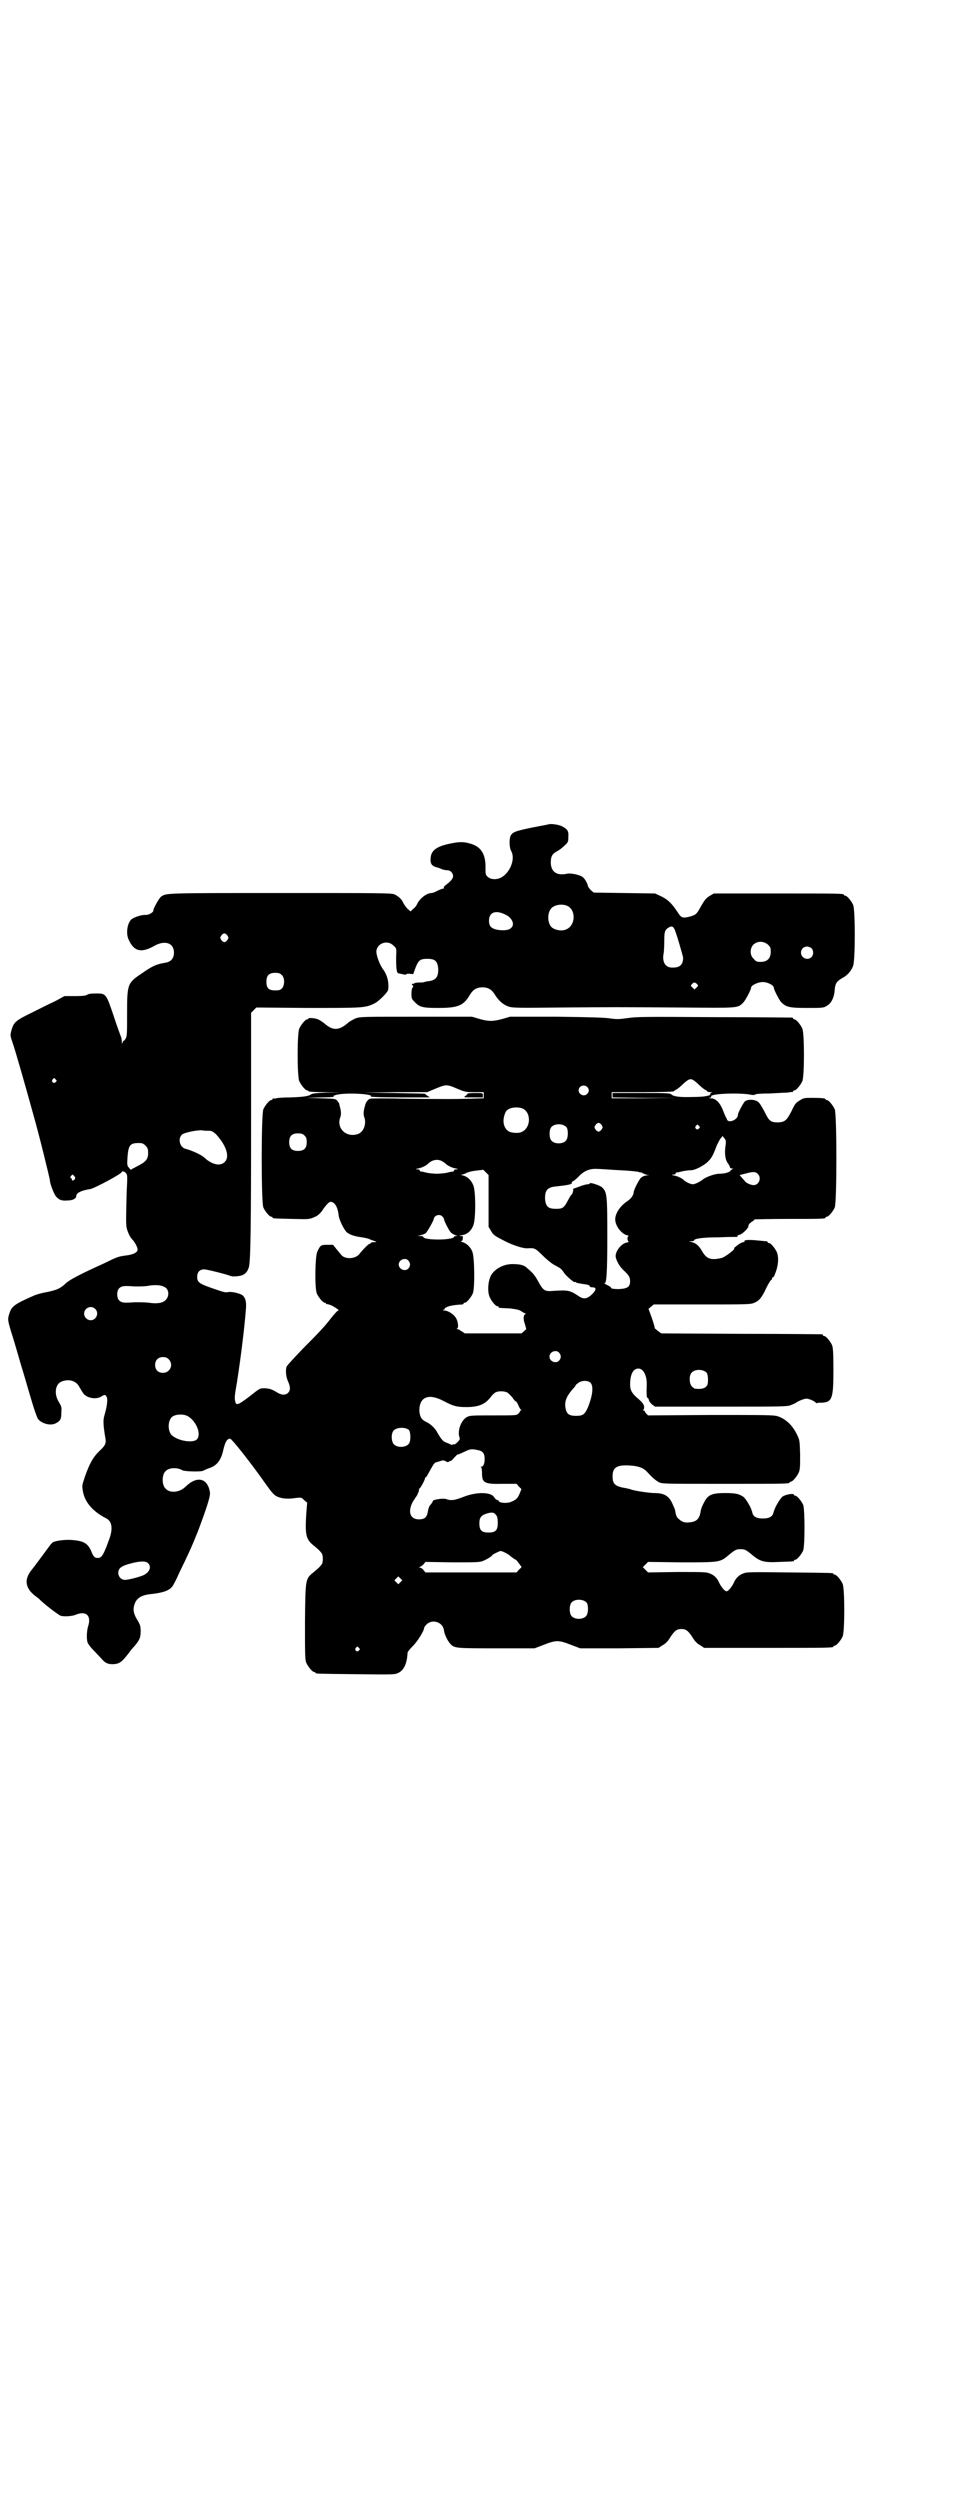 <?xml version="1.0" standalone="no"?>
<!DOCTYPE svg PUBLIC "-//W3C//DTD SVG 20010904//EN"
 "http://www.w3.org/TR/2001/REC-SVG-20010904/DTD/svg10.dtd">
<svg version="1.0" xmlns="http://www.w3.org/2000/svg"
 width="1100pt" height="2850pt" viewBox="0 0 1100 2850"
 preserveAspectRatio="xMidYMid meet">
<g transform="translate(0,2850) scale(0.5,-0.5)"
fill="#000000" stroke="none">
<path d="M1253 3821 c-2 -1 -20 -4 -40 -8 -38 -8 -43 -10 -48 -19 -3 -8 -3
-27 2 -35 9 -17 -2 -47 -22 -59 -10 -6 -25 -6 -32 1 -5 4 -5 7 -5 18 1 34 -10
51 -36 58 -14 4 -24 4 -43 0 -31 -6 -44 -15 -46 -31 -2 -15 2 -21 16 -24 1 0
5 -2 8 -3 4 -2 10 -3 13 -3 8 0 14 -6 14 -14 0 -5 -6 -12 -17 -20 -3 -2 -5 -5
-4 -6 1 -1 0 -2 -2 -2 -1 0 -7 -2 -13 -5 -5 -3 -11 -5 -13 -5 -11 0 -27 -12
-33 -25 -2 -5 -7 -10 -10 -12 l-5 -5 -7 6 c-3 3 -7 9 -9 12 -3 9 -12 17 -21
21 -7 3 -37 3 -261 3 -262 0 -259 0 -271 -8 -5 -3 -19 -29 -18 -32 0 -4 -10
-10 -17 -10 -9 1 -27 -5 -33 -10 -9 -8 -13 -30 -7 -45 12 -28 29 -33 60 -15
24 13 44 6 44 -16 0 -13 -7 -21 -20 -23 -19 -3 -29 -7 -53 -24 -33 -22 -34
-24 -34 -92 0 -49 0 -52 -4 -58 -2 -3 -4 -5 -4 -4 0 1 -1 0 -2 -3 -2 -5 -2 -5
-2 2 0 3 -1 9 -3 13 -1 3 -9 24 -16 46 -17 50 -17 50 -40 50 -11 0 -18 -1 -20
-3 -3 -2 -10 -3 -28 -3 l-24 0 -20 -11 c-11 -5 -35 -17 -53 -26 -37 -18 -42
-22 -47 -38 -4 -14 -4 -15 1 -29 8 -23 32 -108 48 -166 13 -45 38 -147 38
-151 0 -7 9 -30 14 -36 7 -8 13 -10 26 -9 11 0 20 4 20 10 0 7 11 13 32 16 10
2 72 35 72 39 0 3 6 1 9 -2 4 -5 4 -5 2 -46 -1 -43 -2 -72 0 -79 2 -10 8 -22
13 -27 6 -6 12 -18 12 -23 0 -6 -9 -11 -24 -13 -21 -3 -19 -2 -54 -19 -51 -23
-78 -37 -86 -45 -13 -12 -20 -15 -44 -20 -12 -2 -25 -6 -29 -8 -46 -20 -51
-25 -56 -42 -4 -12 -3 -15 4 -39 3 -9 13 -42 22 -74 10 -32 18 -61 19 -64 1
-3 5 -17 9 -30 4 -13 9 -27 11 -31 8 -12 31 -18 43 -10 9 5 11 9 11 24 1 12 0
14 -6 24 -11 18 -8 40 6 46 17 7 34 2 41 -12 3 -5 7 -12 10 -16 9 -10 29 -13
40 -6 8 5 10 5 13 -2 2 -6 0 -22 -6 -42 -3 -10 -2 -22 1 -42 4 -21 4 -23 -14
-40 -12 -12 -20 -25 -31 -56 -7 -21 -7 -21 -5 -33 4 -25 22 -47 54 -63 13 -7
15 -24 6 -48 -13 -36 -17 -42 -26 -42 -7 0 -10 3 -15 16 -8 18 -18 23 -44 25
-14 1 -34 -1 -43 -5 -2 -1 -6 -6 -9 -10 -8 -11 -31 -42 -38 -51 -20 -23 -17
-44 7 -62 4 -3 8 -6 9 -7 8 -9 43 -36 49 -38 9 -2 26 -1 35 3 23 9 35 -3 27
-27 -3 -10 -4 -29 -1 -37 1 -3 7 -11 13 -17 6 -6 14 -15 18 -19 9 -11 16 -14
30 -13 12 1 18 6 32 24 4 6 10 13 13 16 12 14 15 20 15 34 0 12 -1 15 -6 24
-9 14 -12 24 -9 35 4 17 16 25 42 27 25 3 39 8 46 18 2 3 9 16 15 30 20 41 28
58 42 93 20 53 30 83 28 91 -5 32 -29 38 -55 13 -14 -14 -36 -16 -46 -5 -9 8
-9 32 0 40 7 8 27 9 38 2 5 -3 44 -4 48 -1 2 1 8 4 14 6 18 6 27 19 32 43 4
16 8 24 15 24 4 0 48 -56 79 -100 17 -24 22 -30 31 -33 10 -4 23 -5 42 -2 11
1 11 1 17 -5 l7 -6 -2 -24 c-3 -49 -1 -59 16 -73 14 -11 21 -19 21 -23 1 -5 1
-11 0 -16 0 -4 -7 -12 -21 -23 -18 -15 -18 -14 -19 -112 0 -75 0 -87 3 -94 4
-9 14 -21 18 -21 2 0 3 -1 3 -2 0 -2 2 -2 93 -3 85 -1 88 -1 96 3 13 6 20 22
21 45 0 3 5 9 12 16 11 11 26 35 26 42 0 1 3 5 6 8 13 12 36 5 39 -13 1 -10 8
-24 14 -31 10 -11 11 -11 106 -11 l87 0 21 8 c28 11 34 11 62 0 l21 -8 90 0
89 1 9 6 c6 3 12 9 15 14 12 19 17 23 28 23 11 0 16 -4 28 -23 3 -5 9 -11 15
-14 l9 -6 142 0 c140 0 153 0 153 3 0 1 1 2 3 2 4 0 14 12 18 21 5 11 5 109 0
120 -4 9 -14 21 -18 21 -2 0 -3 1 -3 2 0 2 -2 2 -101 3 -84 1 -97 1 -104 -2
-11 -4 -18 -11 -23 -23 -4 -8 -12 -18 -16 -18 -4 0 -12 10 -16 18 -5 12 -12
19 -23 23 -7 3 -18 3 -74 3 l-66 -1 -6 6 -6 6 6 6 6 6 76 -1 c86 0 88 0 106
15 17 14 19 15 29 15 10 0 12 -1 29 -15 16 -13 26 -16 60 -14 32 1 33 1 33 3
0 1 1 2 3 2 4 0 14 12 18 21 4 11 4 93 0 104 -4 9 -14 21 -18 21 -2 0 -3 1 -3
2 0 4 -19 1 -26 -4 -7 -6 -18 -25 -21 -37 -2 -9 -10 -13 -24 -13 -14 0 -22 4
-24 13 -2 11 -14 31 -20 36 -10 7 -18 9 -42 9 -31 0 -40 -4 -49 -23 -4 -7 -7
-16 -7 -19 -3 -18 -10 -24 -28 -25 -9 -1 -16 2 -22 8 -4 3 -6 6 -8 18 0 3 -4
11 -7 18 -8 17 -19 23 -41 23 -12 0 -51 6 -55 9 0 0 -5 1 -9 2 -25 4 -31 9
-31 27 0 20 9 26 36 25 22 -1 34 -5 43 -15 13 -14 18 -18 26 -23 8 -4 9 -4
148 -4 138 0 151 0 151 3 0 1 1 2 3 2 4 0 14 12 18 21 3 7 3 15 3 41 -1 33 -1
33 -8 47 -10 20 -25 34 -43 40 -9 3 -27 3 -153 3 l-143 -1 -4 4 c-3 3 -4 5 -3
6 0 0 -1 1 -3 1 -2 0 -3 1 -1 1 1 1 2 4 2 7 0 6 -4 11 -17 22 -11 10 -15 17
-15 29 0 16 3 27 9 33 15 12 30 -5 29 -34 -1 -21 0 -30 2 -29 1 0 2 -2 3 -5 0
-3 4 -7 7 -10 l7 -5 151 0 c142 0 152 0 160 4 5 2 10 4 12 6 2 1 7 4 13 6 9 3
9 3 19 0 5 -2 10 -5 11 -6 1 -2 3 -3 3 -2 1 1 6 1 11 1 24 1 27 9 27 74 0 41
-1 51 -3 57 -4 9 -14 21 -18 21 -2 0 -3 1 -3 2 0 1 -1 2 -2 2 -2 0 -85 1 -185
1 l-182 1 -8 6 c-4 3 -7 6 -7 6 1 0 -2 10 -6 22 l-8 22 6 5 6 5 111 0 c104 0
110 0 119 4 11 5 17 12 27 34 5 10 10 18 11 18 1 0 2 1 2 3 0 2 1 3 2 3 1 0 3
2 4 6 8 18 10 38 5 51 -4 9 -14 21 -18 21 -2 0 -3 1 -3 2 0 1 -1 1 -2 2 -2 0
-12 1 -22 2 -20 2 -31 1 -29 -2 1 -1 -1 -2 -3 -2 -2 0 -8 -3 -13 -7 -5 -4 -9
-7 -8 -7 6 0 -20 -20 -28 -22 -25 -6 -35 -2 -45 16 -7 12 -14 18 -23 20 -8 2
-8 2 -1 2 3 0 6 1 6 2 0 4 19 7 55 7 21 1 40 1 42 1 2 0 3 1 2 2 -1 1 2 2 5 3
6 1 20 15 20 19 0 4 1 5 7 10 4 2 7 5 7 6 0 0 34 1 76 1 75 0 86 0 86 3 0 1 1
2 3 2 4 0 14 12 18 21 5 11 5 213 0 224 -4 9 -14 21 -18 21 -2 0 -3 1 -3 2 0
2 -9 3 -30 3 -18 0 -20 0 -29 -6 -9 -5 -11 -8 -19 -25 -11 -21 -15 -24 -30
-25 -17 0 -21 3 -31 24 -6 11 -11 20 -15 23 -8 6 -24 6 -30 1 -4 -4 -16 -26
-16 -31 0 -11 -22 -20 -25 -10 0 1 -2 4 -3 6 -1 2 -4 9 -7 17 -7 16 -16 25
-27 25 -5 0 -6 1 -2 1 2 1 4 2 3 3 -4 6 54 9 86 5 8 -2 14 -2 15 0 1 1 16 2
33 2 18 1 36 2 41 2 5 1 10 2 11 1 0 0 1 1 1 2 0 1 1 2 3 2 4 0 14 12 18 21 5
11 5 109 0 120 -4 9 -14 21 -18 21 -2 0 -3 1 -3 2 0 1 -1 2 -2 2 -2 0 -81 1
-177 1 -159 1 -176 1 -198 -2 -21 -3 -25 -3 -40 -1 -12 2 -43 3 -122 4 l-107
0 -17 -5 c-22 -6 -32 -6 -53 0 l-17 5 -127 0 c-125 0 -128 0 -139 -4 -6 -3
-14 -7 -18 -11 -20 -17 -34 -17 -53 0 -4 3 -10 7 -14 9 -8 3 -22 4 -22 2 0 -1
-1 -2 -3 -2 -4 0 -14 -12 -18 -21 -5 -11 -5 -109 0 -120 4 -9 14 -21 18 -21 2
0 3 -1 3 -2 0 -1 14 -2 38 -2 l37 -1 -33 0 c-25 -1 -34 -2 -36 -4 -5 -4 -17
-6 -47 -7 -15 0 -30 -1 -33 -2 -3 -1 -6 -1 -7 0 0 0 -1 0 -1 -2 0 -1 -1 -2 -3
-2 -4 0 -14 -12 -18 -21 -5 -11 -5 -213 0 -224 4 -9 14 -21 18 -21 2 0 3 -1 3
-2 0 -2 1 -2 44 -3 39 -1 40 -1 51 4 8 3 12 7 17 13 9 14 17 22 20 22 10 0 17
-12 19 -32 2 -12 13 -33 19 -38 8 -6 19 -9 34 -11 7 -1 16 -3 19 -5 3 -1 8 -3
11 -4 4 -1 4 -2 -2 -2 -5 0 -8 -1 -8 -2 0 -1 -1 -2 -3 -2 -2 0 -15 -13 -22
-22 -9 -13 -35 -14 -43 -2 -1 1 -5 6 -10 12 l-8 10 -13 0 c-15 0 -16 -1 -23
-16 -5 -11 -6 -83 -1 -95 4 -9 14 -21 18 -21 2 0 3 -1 3 -2 0 -1 1 -2 2 -1 0
0 5 -1 10 -3 10 -5 20 -12 16 -12 -2 0 -8 -7 -14 -14 -16 -21 -27 -33 -67 -73
-19 -20 -36 -38 -37 -41 -3 -9 -1 -25 4 -35 5 -12 5 -19 -1 -25 -6 -5 -14 -5
-24 1 -13 8 -17 9 -29 10 -11 0 -11 0 -35 -19 -25 -19 -30 -21 -32 -12 -2 8
-2 12 4 46 9 58 17 124 20 163 2 20 -1 29 -9 35 -8 4 -25 8 -32 6 -4 -1 -10 0
-24 5 -42 14 -46 17 -46 30 0 11 6 17 16 17 6 0 50 -11 60 -15 4 -2 18 -1 25
1 9 3 14 9 17 19 4 15 5 97 5 338 l0 242 6 6 6 6 118 -1 c126 0 130 0 151 10
11 5 32 27 32 32 2 18 -3 34 -11 45 -8 10 -17 34 -16 43 2 18 26 26 39 12 7
-6 7 -6 6 -27 0 -24 1 -35 5 -36 14 -3 19 -4 18 -3 -1 2 2 2 7 2 l9 -1 5 14
c7 18 11 21 27 21 18 0 23 -5 25 -21 1 -20 -5 -28 -22 -30 -4 0 -9 -2 -10 -2
-2 -1 -7 -1 -12 -1 -5 0 -10 -1 -11 -2 -1 -1 -2 -2 -3 -1 -1 1 -2 0 -2 -1 0
-1 1 -2 2 -3 2 -1 1 -2 0 -4 -2 -2 -3 -8 -3 -14 0 -10 0 -12 6 -18 12 -13 18
-15 54 -15 47 0 59 5 74 31 7 11 15 16 28 16 13 0 21 -5 28 -16 9 -15 20 -24
32 -28 9 -3 24 -3 119 -2 132 1 120 1 271 0 135 -1 132 -2 145 11 5 5 18 29
18 34 0 5 13 12 25 13 11 1 27 -7 27 -13 0 -4 12 -28 17 -33 11 -11 18 -13 59
-13 35 0 38 0 45 5 10 5 17 19 18 37 1 14 5 19 17 26 12 6 21 17 25 28 5 14 5
128 0 139 -4 9 -14 21 -18 21 -2 0 -3 1 -3 2 0 3 -14 3 -154 3 l-143 0 -10 -6
c-8 -5 -11 -9 -18 -21 -11 -20 -12 -21 -24 -25 -18 -5 -22 -4 -29 7 -13 20
-22 30 -38 38 l-15 7 -70 1 -70 1 -6 5 c-3 3 -6 7 -7 9 -1 7 -8 19 -13 22 -7
5 -28 9 -35 7 -23 -5 -37 4 -37 26 0 14 4 20 14 25 4 2 11 7 16 12 9 8 10 9
10 20 1 14 -1 18 -14 25 -8 4 -23 6 -30 5z m41 -186 c21 -9 20 -45 -2 -54 -10
-5 -28 -1 -34 6 -9 10 -9 32 0 42 7 8 24 11 36 6z m-139 -21 c14 -7 20 -22 12
-29 -5 -6 -17 -7 -31 -5 -15 3 -20 8 -20 21 0 20 16 25 39 13z m384 -32 c4 -7
19 -60 20 -65 0 -16 -7 -23 -23 -23 -18 -1 -26 13 -21 35 0 2 1 14 1 25 0 22
1 26 11 32 6 3 9 2 12 -4z m-1020 -15 c3 -5 3 -5 0 -10 -2 -3 -5 -5 -7 -5 -2
0 -5 2 -7 5 -3 5 -3 5 0 10 2 3 5 5 7 5 2 0 5 -2 7 -5z m1234 -21 c5 -5 6 -7
6 -16 0 -15 -8 -23 -23 -23 -9 0 -11 1 -16 7 -9 8 -9 23 -1 32 9 9 24 9 34 0z
m99 -8 c5 -5 5 -15 0 -20 -9 -9 -24 -2 -24 10 0 8 6 14 14 14 3 0 8 -2 10 -4z
m-1209 -61 c7 -6 7 -22 1 -30 -4 -4 -6 -5 -16 -5 -15 0 -20 5 -20 20 0 14 6
20 20 20 8 0 11 -1 15 -5z m947 -20 c4 -4 4 -4 0 -8 l-5 -5 -4 4 c-5 4 -5 5
-2 8 4 5 7 5 11 1z m-1463 -218 c3 -3 3 -3 0 -6 -4 -5 -11 1 -7 6 4 4 4 4 7 0z
m1456 -2 c3 -2 10 -8 14 -12 5 -5 11 -9 13 -10 2 -1 4 -2 4 -3 0 -1 3 -2 8 -2
4 0 5 -1 2 -1 -2 -1 -4 -2 -3 -3 2 -4 -13 -7 -40 -7 -30 -1 -44 1 -49 6 -3 3
-15 3 -69 3 l-65 0 0 -5 0 -5 73 -1 72 0 -73 -1 -74 0 0 7 0 7 71 0 c43 0 71
1 71 2 0 1 2 2 4 3 2 1 8 5 13 10 16 15 20 17 28 12z m-540 -19 c19 -8 21 -8
40 -8 l21 0 0 -7 0 -7 -33 -1 c-38 -1 -42 -1 -146 0 -42 1 -78 1 -80 0 -5 -1
-11 -9 -12 -16 -4 -13 -4 -21 -1 -28 4 -14 -2 -31 -14 -36 -26 -10 -50 11 -42
36 3 7 3 15 -1 28 0 2 -1 4 -1 5 0 1 -2 3 -4 6 -4 5 -5 5 -38 6 l-33 1 33 1
c19 0 32 1 30 2 -2 1 -1 2 3 3 19 7 91 3 81 -3 -2 -1 27 -2 66 -2 l69 0 -6 4
c-3 2 -5 4 -4 4 1 1 -30 1 -70 2 l-72 1 73 1 73 0 19 8 c24 10 26 10 49 0z
m297 4 c5 -5 5 -11 0 -16 -10 -10 -27 5 -16 16 4 4 12 4 16 0z m-148 -49 c21
-9 20 -45 -2 -54 -6 -3 -19 -2 -26 0 -13 6 -18 21 -13 38 3 9 4 11 11 15 9 4
21 4 30 1z m181 -38 c3 -5 3 -5 0 -10 -2 -3 -5 -5 -7 -5 -2 0 -5 2 -7 5 -3 5
-3 5 0 10 2 3 5 5 7 5 2 0 5 -2 7 -5z m-80 -5 c4 -6 4 -24 -1 -30 -7 -9 -27
-9 -34 0 -5 6 -5 24 0 30 7 9 27 9 35 0z m302 3 c3 -3 3 -3 0 -6 -4 -5 -11 1
-7 6 4 4 4 4 7 0z m-1120 -11 c8 0 10 -1 18 -8 23 -25 32 -51 20 -63 -10 -11
-30 -6 -47 10 -6 6 -28 16 -43 20 -12 3 -18 22 -8 32 5 5 36 11 47 10 2 -1 7
-1 13 -1z m220 -11 c4 -4 5 -7 5 -15 0 -14 -6 -20 -20 -20 -14 0 -20 6 -20 20
0 14 6 20 20 20 8 0 11 -1 15 -5z m961 -21 c-3 -19 -1 -34 5 -42 3 -4 5 -8 5
-10 0 -1 2 -2 5 -2 2 0 3 -1 1 -1 -2 -1 -4 -3 -5 -4 -2 -4 -14 -7 -25 -7 -11
0 -33 -8 -39 -14 -7 -5 -17 -10 -22 -10 -5 0 -16 5 -21 10 -4 4 -15 9 -22 10
-6 1 -6 2 -1 2 3 0 5 1 5 3 0 1 1 2 3 2 1 0 7 1 14 3 6 1 14 2 18 2 9 0 29 10
39 20 8 8 11 13 20 37 3 6 7 14 9 16 l4 5 4 -5 c4 -5 4 -7 3 -15z m-1324 -2
c5 -5 6 -7 6 -17 0 -14 -5 -20 -25 -30 l-15 -8 -4 5 c-4 4 -4 7 -3 24 2 27 6
32 25 32 9 0 11 -1 16 -6z m676 -35 c4 -2 8 -5 10 -7 4 -4 15 -9 22 -10 6 -1
6 -2 2 -2 -4 0 -6 -1 -6 -3 0 -1 -1 -2 -2 -2 -2 0 -8 -1 -15 -3 -6 -1 -16 -2
-22 -2 -6 0 -16 1 -22 2 -7 2 -13 3 -14 3 -2 0 -3 1 -3 2 0 2 -2 3 -5 3 -5 0
-5 1 1 2 7 1 18 6 22 10 10 10 22 12 32 7z m407 -21 c22 -1 40 -3 43 -4 2 -1
4 -2 4 -1 0 1 2 0 5 -2 2 -1 7 -3 10 -4 6 0 6 0 -1 -1 -5 0 -9 -2 -13 -5 -5
-5 -17 -28 -17 -34 0 -6 -7 -15 -15 -20 -15 -10 -27 -27 -27 -41 0 -14 13 -32
26 -36 4 -1 6 -2 5 -2 -4 0 -4 -11 0 -13 1 0 -1 -1 -5 -2 -12 -2 -26 -20 -25
-32 1 -8 9 -23 18 -31 12 -11 15 -16 15 -25 0 -13 -6 -17 -26 -18 -11 0 -16 1
-17 2 0 2 -4 5 -9 7 -4 2 -8 5 -8 5 0 1 1 1 1 0 5 -5 7 21 7 106 0 97 -1 101
-12 112 -6 5 -28 12 -28 9 0 -1 -2 -2 -5 -2 -2 0 -11 -2 -18 -5 -8 -3 -14 -5
-14 -5 -1 0 -1 -1 -1 -1 1 -3 -2 -13 -4 -13 -1 0 -4 -6 -8 -13 -9 -17 -12 -19
-27 -19 -18 0 -23 5 -25 21 -1 21 5 28 24 30 29 3 39 5 37 9 -1 1 1 2 3 3 2 1
7 5 12 10 13 14 26 19 43 18 8 0 31 -2 52 -3z m-300 -70 l0 -59 6 -10 c5 -9 9
-11 28 -21 21 -11 45 -19 56 -18 15 1 17 0 33 -16 9 -9 20 -18 27 -22 16 -8
17 -10 23 -19 5 -7 24 -23 24 -20 0 1 1 1 3 -1 1 -1 7 -2 13 -3 15 -2 18 -3
18 -6 0 -1 3 -2 6 -2 10 0 9 -6 -1 -16 -12 -11 -19 -12 -32 -3 -18 12 -23 13
-55 11 -21 -2 -24 0 -36 22 -8 14 -11 18 -24 29 -8 8 -17 10 -35 10 -19 0 -39
-10 -48 -25 -7 -12 -9 -36 -4 -49 4 -10 14 -22 18 -22 2 0 3 -1 3 -2 0 -2 -1
-2 25 -3 16 -2 21 -3 26 -6 4 -3 8 -5 9 -5 2 0 2 -1 1 -2 -5 -2 -5 -13 -1 -23
l3 -11 -5 -5 -6 -5 -65 0 -64 0 -8 5 c-4 3 -8 5 -10 5 -1 0 -1 1 1 2 3 2 1 17
-4 24 -5 8 -18 16 -25 16 -5 0 -5 1 -2 2 2 1 3 2 2 2 -1 0 0 2 3 3 4 3 16 6
38 7 1 1 2 1 2 2 0 1 1 2 3 2 4 0 14 12 18 21 5 12 4 83 -1 95 -4 11 -13 19
-22 22 -4 1 -6 2 -4 2 2 0 4 2 4 6 1 6 1 6 -5 6 -4 0 -3 1 4 2 11 2 20 9 25
22 6 13 6 79 0 92 -5 12 -13 19 -23 22 -5 1 -6 2 -3 2 2 0 7 2 9 3 3 2 13 5
23 6 l17 2 6 -6 6 -6 0 -59z m614 62 c10 -9 3 -26 -9 -26 -6 0 -18 5 -20 9 -1
1 -4 5 -7 8 l-5 6 12 3 c18 5 24 5 29 0z m-1560 -5 c3 -3 3 -4 2 -7 -3 -4 -7
-5 -7 -1 0 1 -1 3 -2 3 -2 1 -2 2 0 5 4 4 4 4 7 0z m840 -92 c2 -2 4 -4 4 -6
1 -6 12 -27 16 -31 2 -2 7 -5 10 -6 5 -1 5 -2 2 -2 -3 0 -5 -1 -5 -2 -3 -8
-70 -8 -70 0 0 1 -3 2 -6 2 l-7 0 7 2 c5 1 10 3 12 5 4 4 17 27 18 32 1 8 13
12 19 6z m-77 -101 c5 -6 5 -12 0 -18 -7 -8 -22 -2 -22 9 0 11 15 17 22 9z
m-557 -60 c11 -5 12 -21 3 -30 -7 -7 -20 -9 -39 -6 -8 1 -22 1 -32 1 -26 -2
-29 -1 -35 4 -6 6 -6 22 0 28 6 5 9 6 36 4 11 0 25 0 33 2 15 2 27 1 34 -3z
m-158 -50 c10 -9 3 -26 -10 -26 -8 0 -15 7 -15 15 0 13 16 20 25 11z m1059
-100 c5 -6 5 -12 0 -18 -7 -8 -22 -2 -22 9 0 11 15 17 22 9z m-891 -15 c12
-12 3 -31 -13 -31 -11 0 -18 7 -18 18 0 11 7 18 18 18 6 0 9 -1 13 -5z m1228
-31 c3 -5 4 -22 1 -28 -4 -7 -12 -10 -28 -8 -1 0 -4 2 -7 5 -6 6 -7 24 -1 31
7 9 27 9 35 0z m-266 -22 c8 -7 6 -28 -5 -56 -7 -16 -11 -20 -27 -20 -18 0
-23 5 -25 22 -1 13 4 24 17 39 4 4 7 8 7 9 0 1 3 3 7 6 8 5 20 5 26 0z m-189
-23 c3 -2 8 -7 12 -12 3 -5 7 -9 8 -8 0 0 3 -4 5 -9 2 -5 5 -10 6 -10 1 -1 1
-2 -1 -2 -1 0 -2 -1 -1 -1 0 -1 -2 -4 -4 -6 -4 -4 -7 -4 -57 -4 -49 0 -54 0
-61 -4 -12 -7 -21 -29 -17 -44 2 -6 2 -7 -4 -13 -4 -4 -7 -6 -9 -5 -3 1 -3 1
-2 -1 1 -1 -1 -1 -5 1 -4 2 -7 3 -7 3 0 0 -2 1 -5 2 -5 2 -10 8 -18 22 -5 10
-16 20 -25 24 -11 5 -15 12 -16 26 0 31 21 40 55 22 23 -12 30 -14 53 -14 28
0 43 7 55 23 3 4 7 8 10 10 6 4 21 4 28 0z m-729 -54 c20 -12 31 -42 20 -53
-9 -8 -40 -4 -56 9 -10 8 -11 32 -1 42 7 7 27 8 37 2z m504 -31 c4 -4 5 -23 1
-30 -5 -10 -26 -12 -35 -3 -6 6 -7 24 -1 31 6 8 27 9 35 2z m157 -46 c12 -2
16 -8 16 -20 0 -12 -3 -18 -8 -18 -2 0 -2 -1 0 -1 1 -1 2 -6 2 -13 0 -23 5
-26 48 -25 l31 0 5 -6 6 -6 -4 -10 c-5 -12 -9 -15 -22 -20 -10 -3 -26 -1 -26
3 0 1 -1 2 -3 2 -2 0 -5 3 -7 6 -7 13 -41 13 -71 1 -18 -7 -27 -9 -38 -5 -7 3
-31 -1 -31 -4 0 -1 -2 -4 -4 -7 -3 -3 -5 -6 -5 -8 -1 -1 -2 -6 -3 -11 -2 -12
-8 -16 -20 -16 -20 0 -26 17 -14 40 4 6 7 11 8 12 2 2 8 16 6 17 0 0 0 1 1 1
2 0 13 20 13 24 0 1 1 2 2 2 0 0 2 2 3 4 14 25 15 28 20 30 3 1 8 2 10 3 6 2
8 2 13 -1 3 -2 5 -2 7 0 2 1 3 2 3 1 0 -1 4 2 8 7 5 5 8 9 9 8 0 -1 10 4 19 8
8 4 13 5 26 2z m42 -148 c3 -3 4 -9 4 -18 0 -17 -5 -22 -21 -22 -16 0 -21 5
-21 21 0 13 4 18 16 22 12 4 18 3 22 -3z m21 -86 c4 -2 8 -5 9 -5 2 -3 14 -11
15 -11 1 0 4 -4 7 -8 3 -4 6 -8 6 -8 1 0 -1 -3 -5 -6 l-6 -7 -104 0 -104 0 -5
6 c-2 3 -6 5 -8 5 -2 0 -2 1 1 2 3 1 6 4 8 6 l4 5 61 -1 c53 0 62 0 70 3 9 4
20 10 22 14 2 2 15 8 18 9 2 0 7 -2 11 -4z m-815 -24 c8 -8 4 -20 -10 -27 -8
-4 -35 -11 -43 -11 -8 0 -15 7 -15 16 0 10 6 15 23 20 25 7 39 8 45 2z m576
-43 l-5 -5 -4 4 -5 5 4 4 5 5 4 -4 5 -5 -4 -4z m425 -47 c4 -6 4 -24 -1 -30
-7 -9 -27 -9 -34 0 -5 6 -5 24 0 30 7 9 27 9 35 0z m-520 -103 c3 -3 3 -3 0
-6 -4 -5 -11 1 -7 6 4 4 4 4 7 0z"/>
<path d="M1067 3207 c0 -1 -1 -3 -4 -5 -6 -4 -6 -4 17 -4 l22 0 0 5 c0 5 0 5
-18 5 -10 0 -18 -1 -17 -1z"/>
</g>
</svg>
